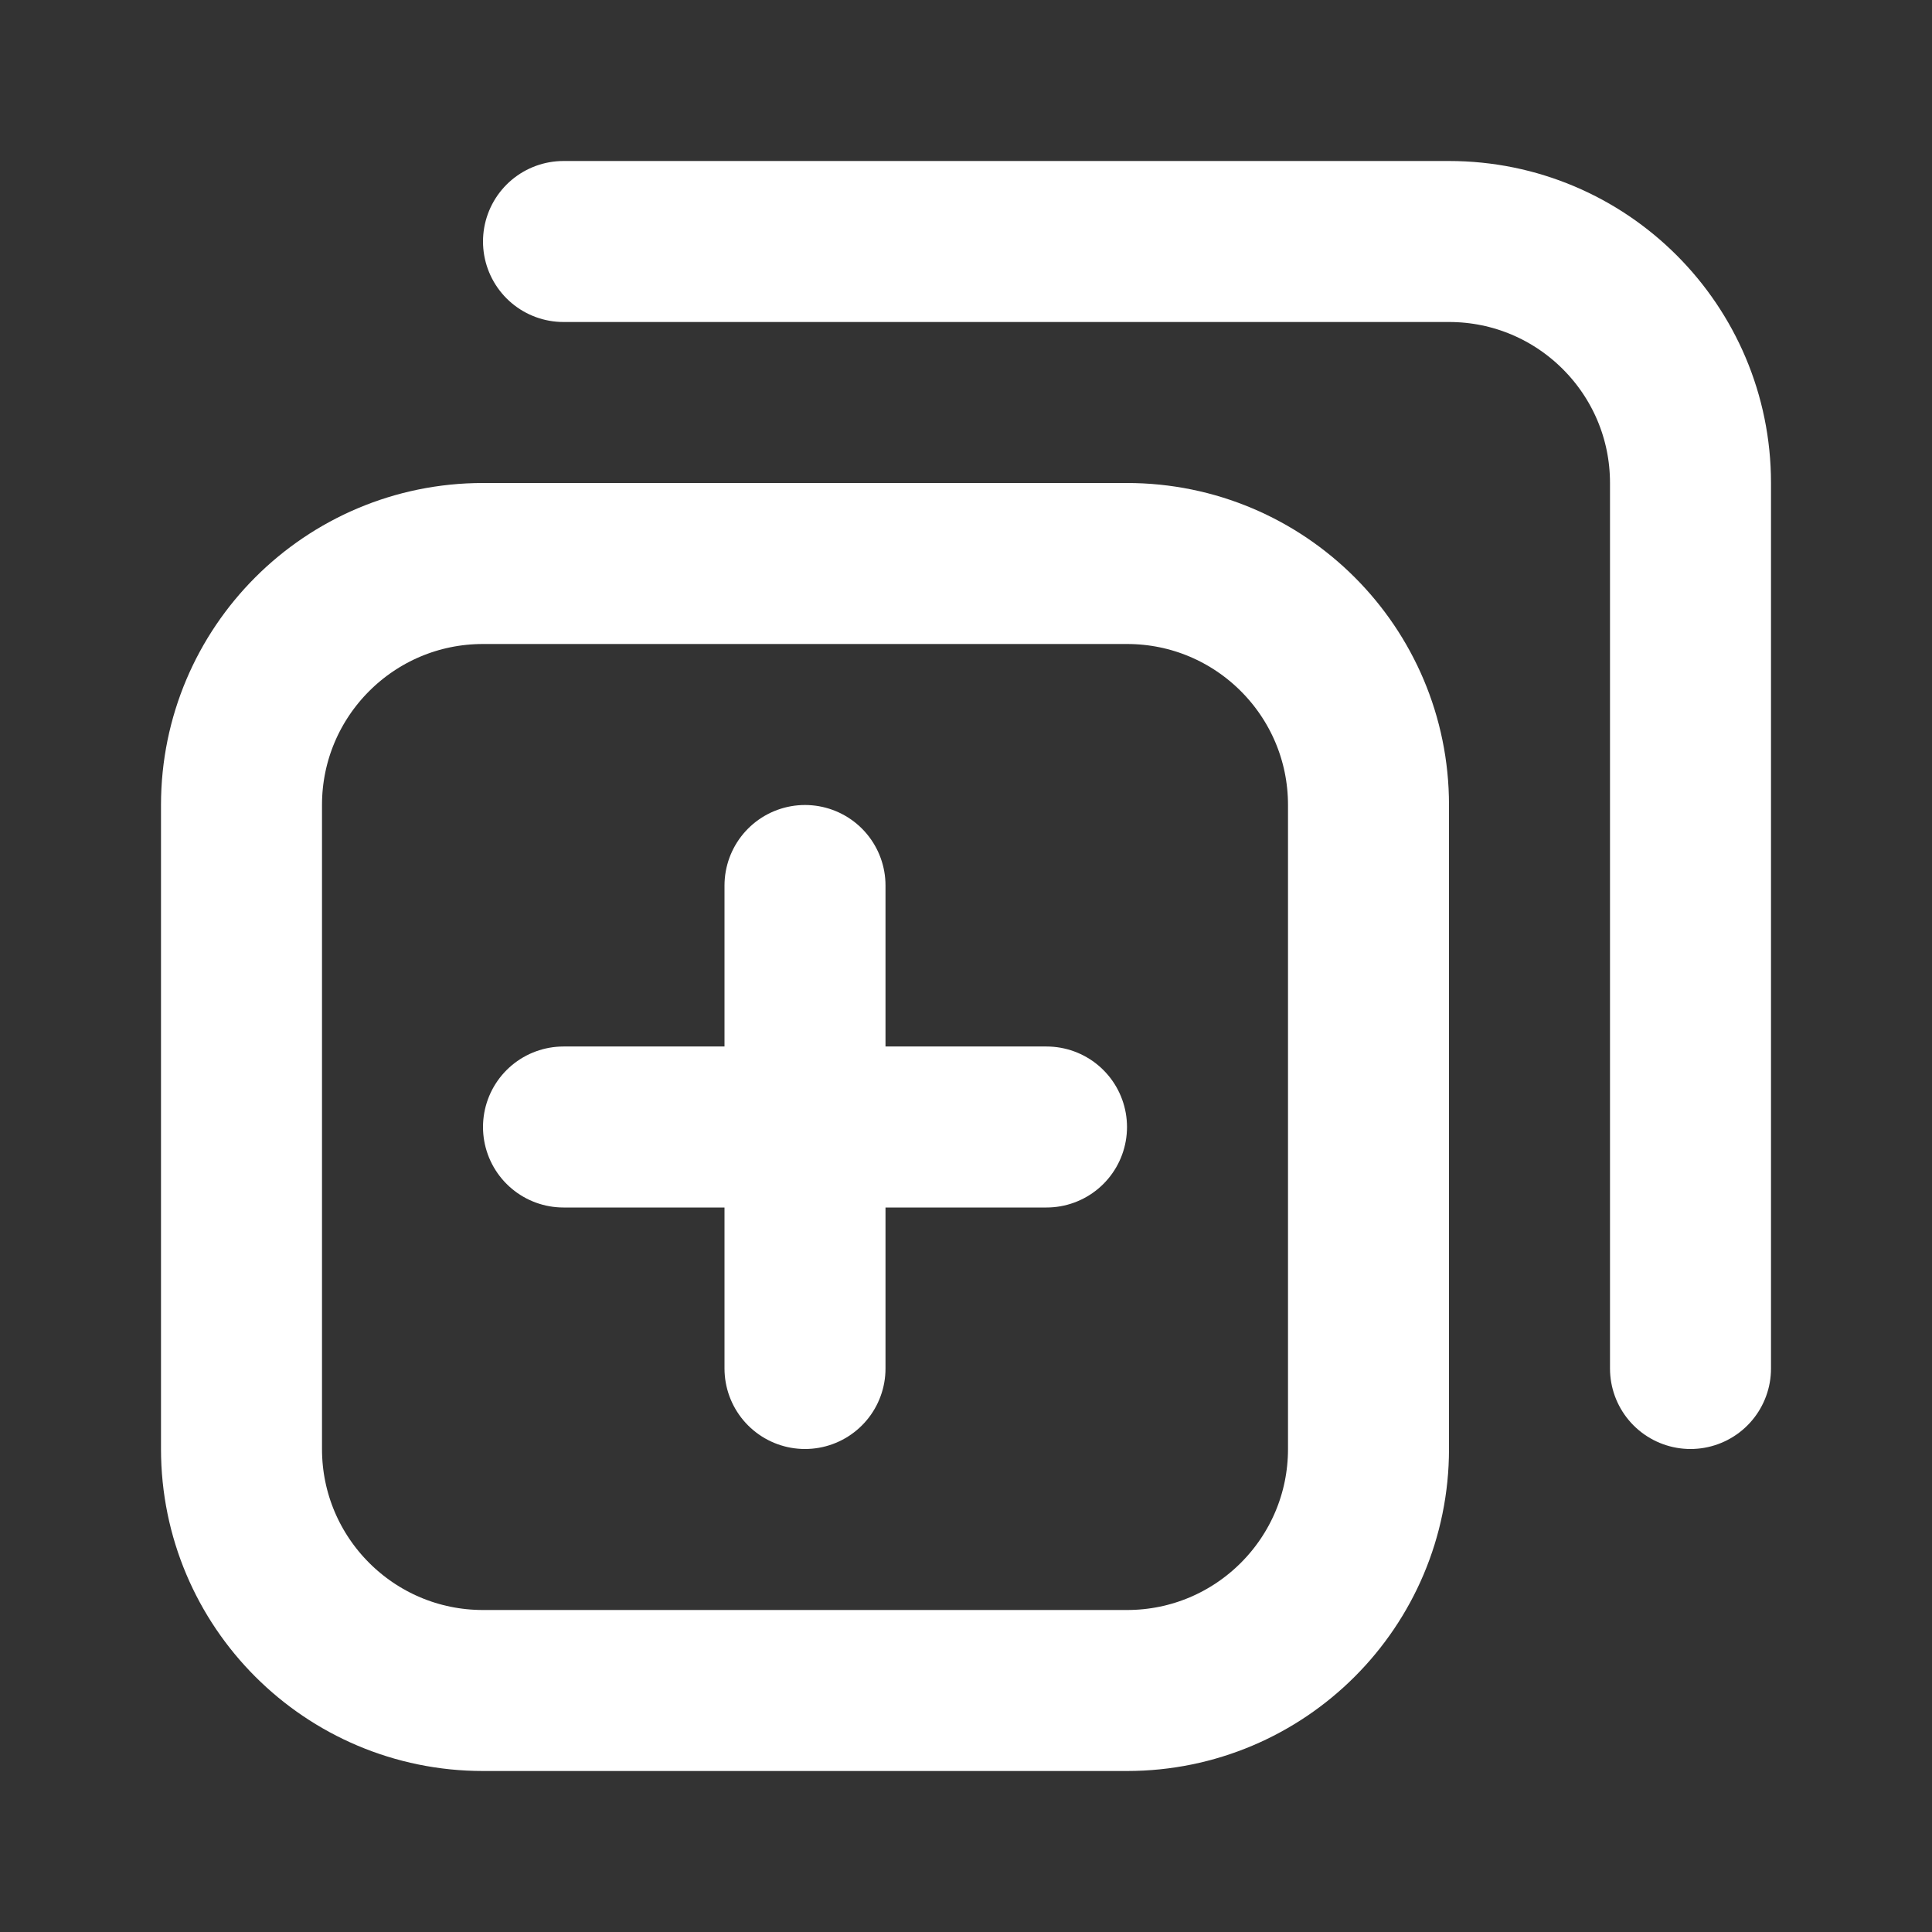 <!DOCTYPE svg PUBLIC "-//W3C//DTD SVG 1.1//EN" "http://www.w3.org/Graphics/SVG/1.1/DTD/svg11.dtd">
<!-- Uploaded to: SVG Repo, www.svgrepo.com, Transformed by: SVG Repo Mixer Tools -->
<svg width="800px" height="800px" viewBox="0 0 24 24" fill="none" xmlns="http://www.w3.org/2000/svg">
<rect x="0" y="0" width="24" height="24" fill="#333333" stroke="none"/>
<g id="SVGRepo_bgCarrier" stroke-width="0"/>
<g id="SVGRepo_tracerCarrier" stroke-linecap="round" stroke-linejoin="round"/>
<g id="SVGRepo_iconCarrier"> <path d="M3 10C3 8.343 4.343 7 6 7H14C15.657 7 17 8.343 17 10V18C17 19.657 15.657 21 14 21H6C4.343 21 3 19.657 3 18V10Z" stroke="#ffffff" stroke-width="2" stroke-linecap="round" stroke-linejoin="round"/> <path d="M10 14V11M10 14V17M10 14H13M10 14H7" stroke="#ffffff" stroke-width="2" stroke-linecap="round" stroke-linejoin="round"/> <path d="M7 3L18 3C19.657 3 21 4.343 21 6L21 17" stroke="#ffffff" stroke-width="2" stroke-linecap="round" stroke-linejoin="round"/> </g>
</svg>